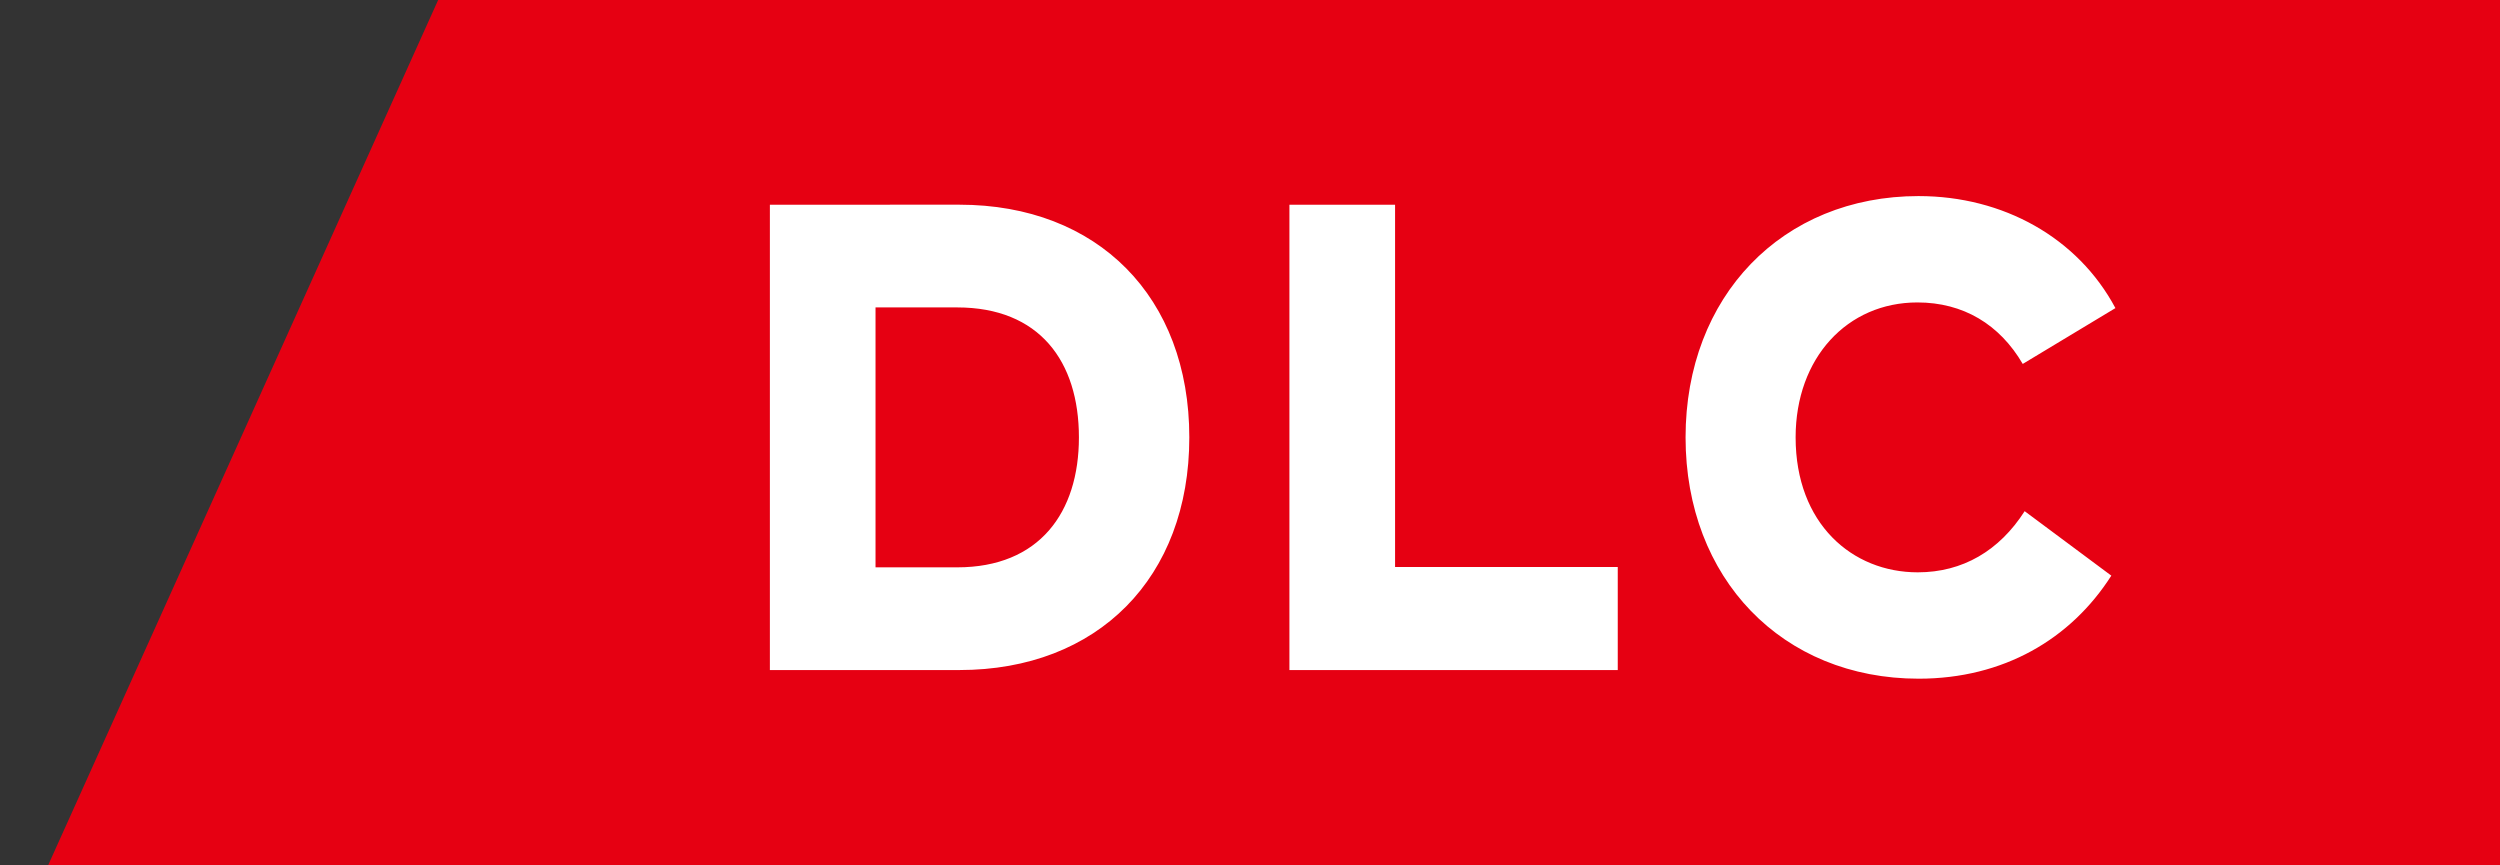 <svg data-name="レイヤー 1" xmlns="http://www.w3.org/2000/svg" viewBox="0 0 520 180"><rect x="0" y="0" width="520" height="180" fill="#333333" stroke="none"/><path fill="#e60012" d="M91.137 0L10 179.998h510V0H91.137z"/><path d="M160.135 42.581v96.79h39.41c28.818 0 47.832-19.22 47.832-48.4s-19.014-48.395-47.832-48.395zm38.949 21.363c17.107 0 25.331 11.2 25.331 27.032 0 15.625-8.224 27.032-25.331 27.032H182.11V63.944zm137.409 53.995h-46.318V42.581H268.2v96.79h68.293zm62.595-77.155c-28.423 0-48.49 20.879-48.49 50.192s20.067 50.192 48.49 50.192c17.632 0 31.646-8.227 40.068-21.432l-18.027-13.412c-5.264 8.227-12.9 12.721-22.239 12.721-13.619 0-25.4-10.094-25.4-28.069 0-16.592 10.79-28.069 25.331-28.069 9.54 0 17.106 4.563 21.909 12.79l19.277-11.615c-7.825-14.656-23.352-23.298-40.919-23.298z" fill="#fff"/></svg>